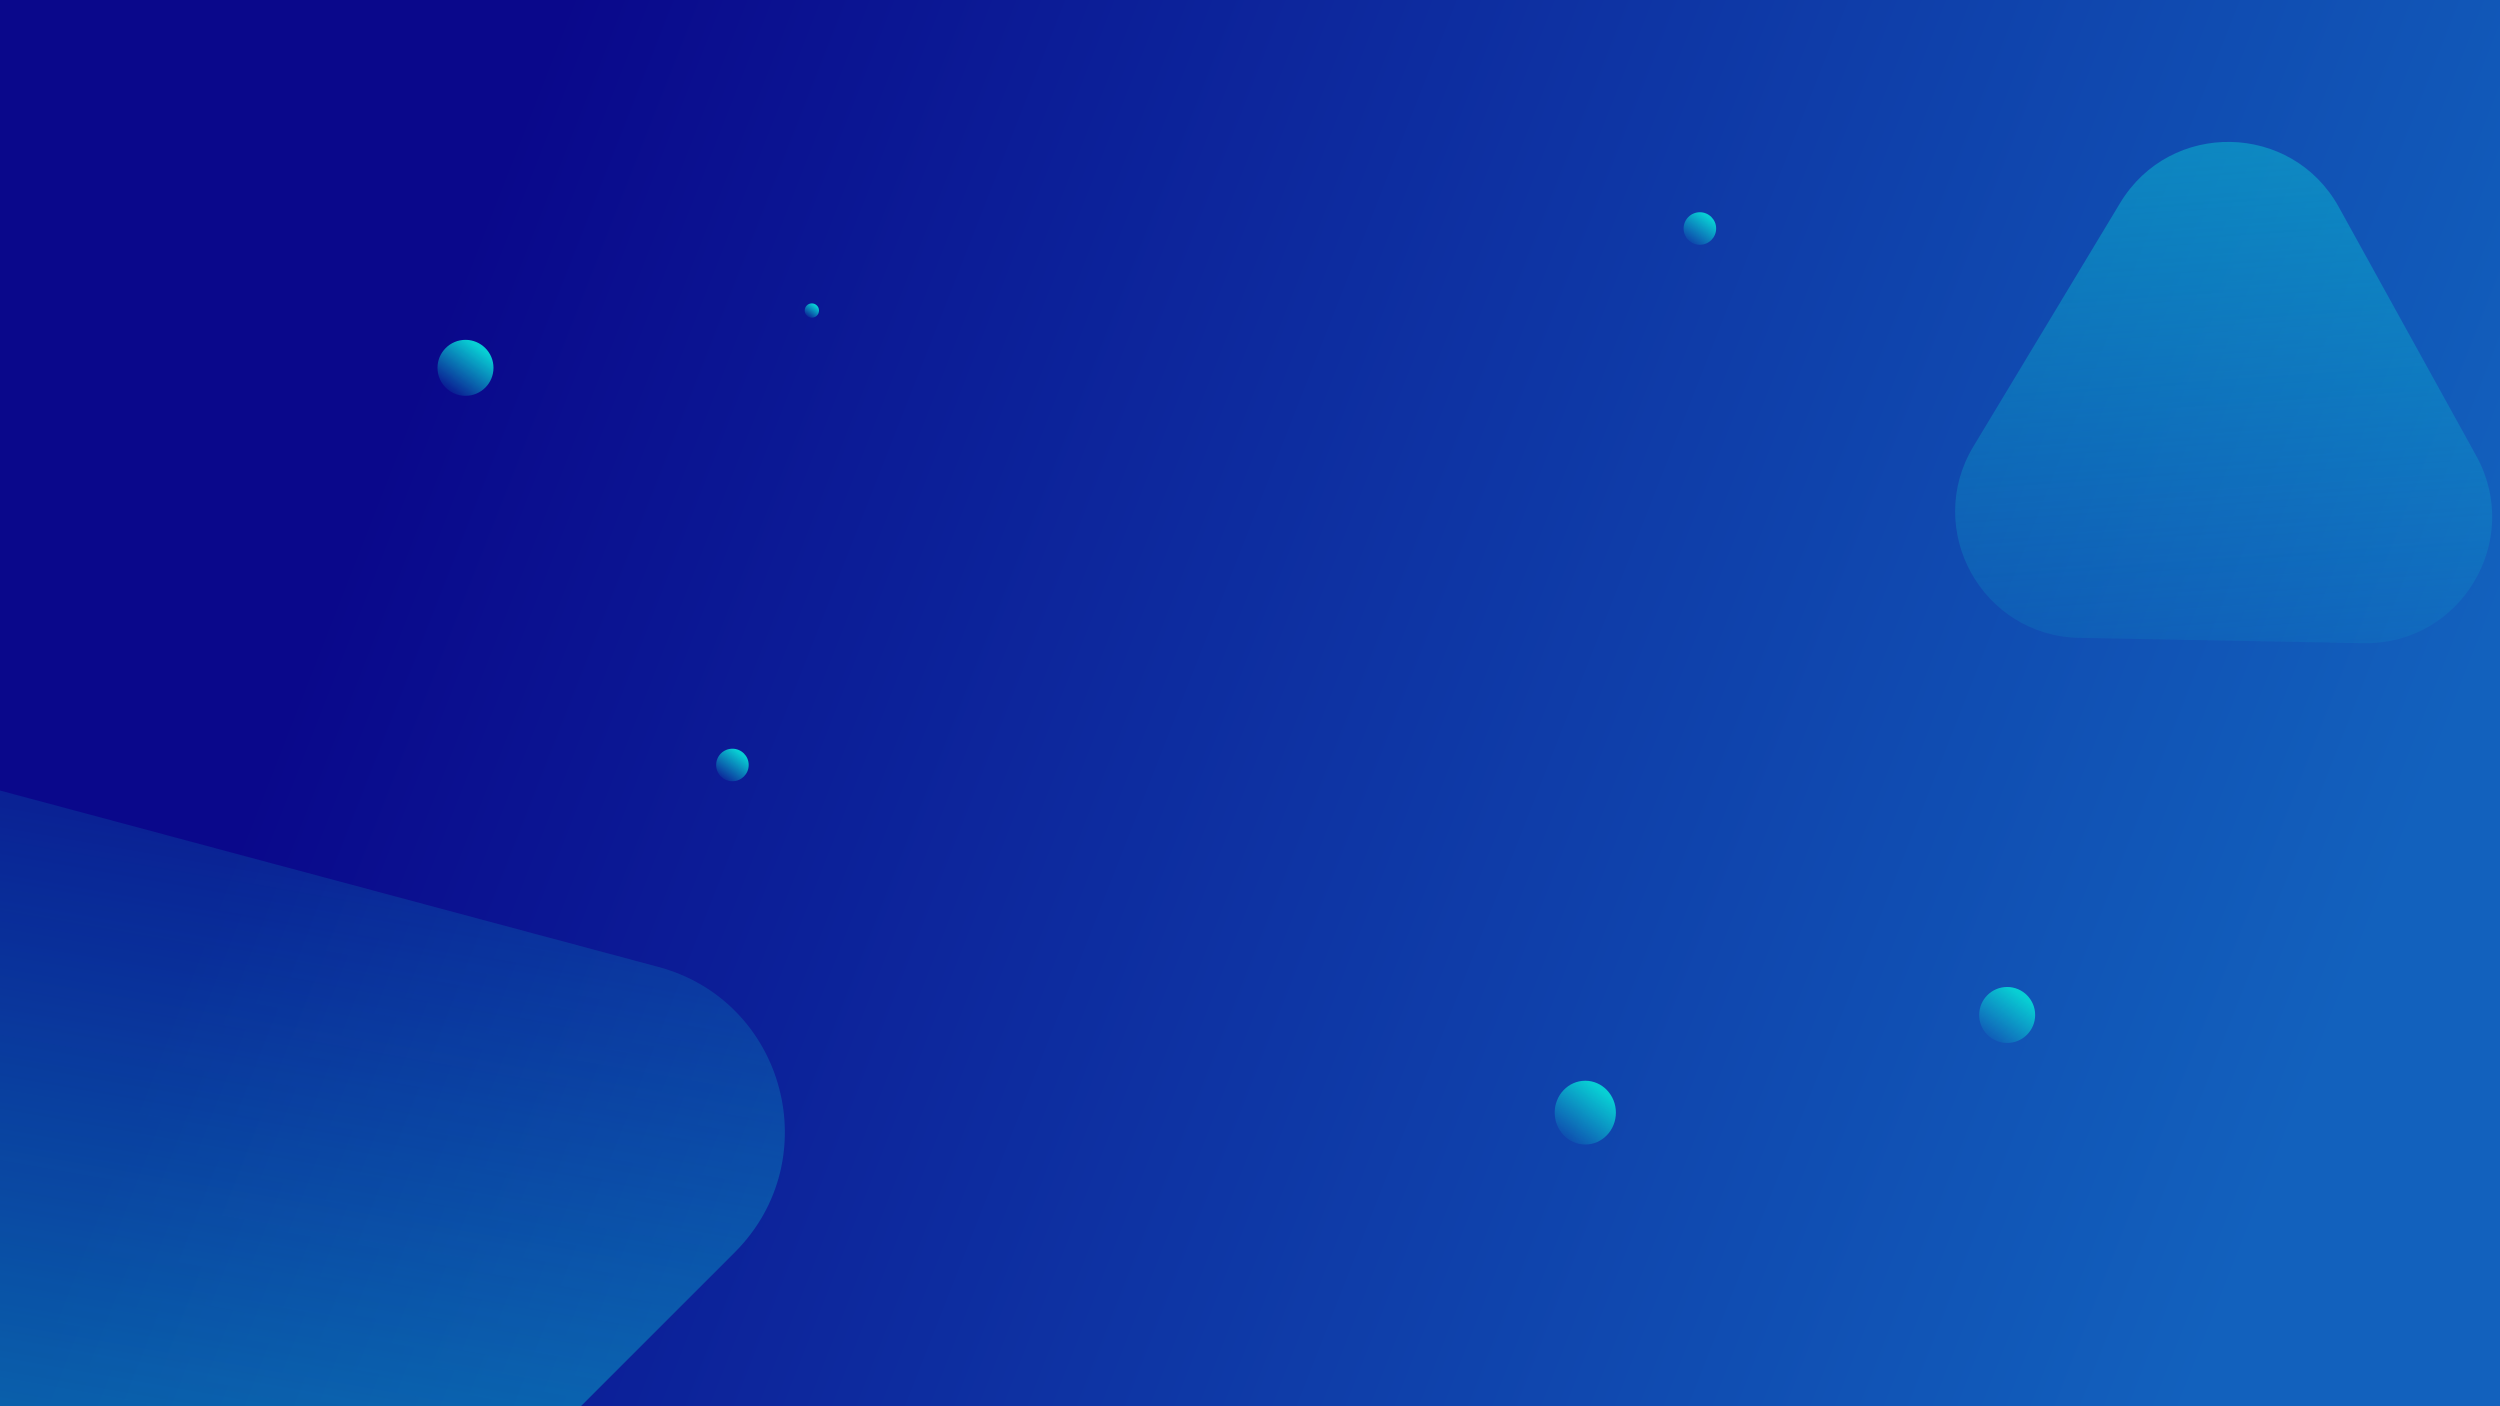 <svg width="1920" height="1080" viewBox="0 0 1920 1080" fill="none" xmlns="http://www.w3.org/2000/svg">
<rect width="1920" height="1080" fill="url(#paint0_linear)"/>
<g opacity="0.5" filter="url(#filter0_f)">
<path d="M1796.23 159.069C1760.11 93.712 1666.79 91.957 1628.25 155.911L1515.6 342.821C1477.05 406.775 1522.19 488.471 1596.85 489.875L1815.05 493.977C1889.7 495.381 1937.88 415.44 1901.77 350.082L1796.23 159.069Z" fill="url(#paint1_linear)"/>
</g>
<g opacity="0.7" filter="url(#filter1_f)">
<path d="M-86.402 1334.6C-60.302 1432.01 61.458 1464.64 132.765 1393.33L564.329 961.765C635.636 890.457 603.011 768.698 505.603 742.598L-83.924 584.634C-181.332 558.534 -270.466 647.668 -244.365 745.076L-86.402 1334.6Z" fill="url(#paint2_linear)"/>
</g>
<g filter="url(#filter2_f)">
<circle cx="357.5" cy="282.5" r="21.5" fill="url(#paint3_linear)"/>
</g>
<g filter="url(#filter3_f)">
<circle cx="1541.5" cy="779.5" r="21.5" fill="url(#paint4_linear)"/>
</g>
<g filter="url(#filter4_f)">
<circle cx="562.5" cy="587.5" r="12.5" fill="url(#paint5_linear)"/>
</g>
<g filter="url(#filter5_f)">
<ellipse cx="1217.5" cy="854.5" rx="23.5" ry="24.5" fill="url(#paint6_linear)"/>
</g>
<g filter="url(#filter6_f)">
<circle cx="623.5" cy="238.5" r="5.5" fill="url(#paint7_linear)"/>
</g>
<g filter="url(#filter7_f)">
<circle cx="1305.5" cy="175.5" r="12.5" fill="url(#paint8_linear)"/>
</g>
<defs>
<filter id="filter0_f" x="1474.72" y="80.121" width="469.65" height="440.683" filterUnits="userSpaceOnUse" color-interpolation-filters="sRGB">
<feFlood flood-opacity="0" result="BackgroundImageFix"/>
<feBlend mode="normal" in="SourceGraphic" in2="BackgroundImageFix" result="shape"/>
<feGaussianBlur stdDeviation="12.5" result="effect1_foregroundBlur"/>
</filter>
<filter id="filter1_f" x="-437.26" y="528.678" width="1091.59" height="1033.49" filterUnits="userSpaceOnUse" color-interpolation-filters="sRGB">
<feFlood flood-opacity="0" result="BackgroundImageFix"/>
<feBlend mode="normal" in="SourceGraphic" in2="BackgroundImageFix" result="shape"/>
<feGaussianBlur stdDeviation="11" result="effect1_foregroundBlur"/>
</filter>
<filter id="filter2_f" x="318" y="243" width="79" height="79" filterUnits="userSpaceOnUse" color-interpolation-filters="sRGB">
<feFlood flood-opacity="0" result="BackgroundImageFix"/>
<feBlend mode="normal" in="SourceGraphic" in2="BackgroundImageFix" result="shape"/>
<feGaussianBlur stdDeviation="9" result="effect1_foregroundBlur"/>
</filter>
<filter id="filter3_f" x="1502" y="740" width="79" height="79" filterUnits="userSpaceOnUse" color-interpolation-filters="sRGB">
<feFlood flood-opacity="0" result="BackgroundImageFix"/>
<feBlend mode="normal" in="SourceGraphic" in2="BackgroundImageFix" result="shape"/>
<feGaussianBlur stdDeviation="9" result="effect1_foregroundBlur"/>
</filter>
<filter id="filter4_f" x="532" y="557" width="61" height="61" filterUnits="userSpaceOnUse" color-interpolation-filters="sRGB">
<feFlood flood-opacity="0" result="BackgroundImageFix"/>
<feBlend mode="normal" in="SourceGraphic" in2="BackgroundImageFix" result="shape"/>
<feGaussianBlur stdDeviation="9" result="effect1_foregroundBlur"/>
</filter>
<filter id="filter5_f" x="1176" y="812" width="83" height="85" filterUnits="userSpaceOnUse" color-interpolation-filters="sRGB">
<feFlood flood-opacity="0" result="BackgroundImageFix"/>
<feBlend mode="normal" in="SourceGraphic" in2="BackgroundImageFix" result="shape"/>
<feGaussianBlur stdDeviation="9" result="effect1_foregroundBlur"/>
</filter>
<filter id="filter6_f" x="616" y="231" width="15" height="15" filterUnits="userSpaceOnUse" color-interpolation-filters="sRGB">
<feFlood flood-opacity="0" result="BackgroundImageFix"/>
<feBlend mode="normal" in="SourceGraphic" in2="BackgroundImageFix" result="shape"/>
<feGaussianBlur stdDeviation="1" result="effect1_foregroundBlur"/>
</filter>
<filter id="filter7_f" x="1275" y="145" width="61" height="61" filterUnits="userSpaceOnUse" color-interpolation-filters="sRGB">
<feFlood flood-opacity="0" result="BackgroundImageFix"/>
<feBlend mode="normal" in="SourceGraphic" in2="BackgroundImageFix" result="shape"/>
<feGaussianBlur stdDeviation="9" result="effect1_foregroundBlur"/>
</filter>
<linearGradient id="paint0_linear" x1="374" y1="150.849" x2="1822.86" y2="719.469" gradientUnits="userSpaceOnUse">
<stop stop-color="#0A088B"/>
<stop offset="1" stop-color="#1261BD"/>
</linearGradient>
<linearGradient id="paint1_linear" x1="1731.47" y1="50.096" x2="1769.04" y2="595.539" gradientUnits="userSpaceOnUse">
<stop stop-color="#08CFD4"/>
<stop offset="1" stop-color="#08CFD4" stop-opacity="0"/>
</linearGradient>
<linearGradient id="paint2_linear" x1="-40.835" y1="1475.18" x2="141.129" y2="441.384" gradientUnits="userSpaceOnUse">
<stop stop-color="#08CFD4"/>
<stop offset="1" stop-color="#08CFD4" stop-opacity="0"/>
</linearGradient>
<linearGradient id="paint3_linear" x1="369.444" y1="267.868" x2="343.167" y2="304" gradientUnits="userSpaceOnUse">
<stop stop-color="#08CFD4"/>
<stop offset="1" stop-color="#08CFD4" stop-opacity="0"/>
</linearGradient>
<linearGradient id="paint4_linear" x1="1553.44" y1="764.868" x2="1527.17" y2="801" gradientUnits="userSpaceOnUse">
<stop stop-color="#08CFD4"/>
<stop offset="1" stop-color="#08CFD4" stop-opacity="0"/>
</linearGradient>
<linearGradient id="paint5_linear" x1="569.444" y1="578.993" x2="554.167" y2="600" gradientUnits="userSpaceOnUse">
<stop stop-color="#08CFD4"/>
<stop offset="1" stop-color="#08CFD4" stop-opacity="0"/>
</linearGradient>
<linearGradient id="paint6_linear" x1="1230.56" y1="837.826" x2="1200.25" y2="877.798" gradientUnits="userSpaceOnUse">
<stop stop-color="#08CFD4"/>
<stop offset="1" stop-color="#08CFD4" stop-opacity="0"/>
</linearGradient>
<linearGradient id="paint7_linear" x1="626.556" y1="234.757" x2="619.833" y2="244" gradientUnits="userSpaceOnUse">
<stop stop-color="#08CFD4"/>
<stop offset="1" stop-color="#08CFD4" stop-opacity="0"/>
</linearGradient>
<linearGradient id="paint8_linear" x1="1312.44" y1="166.993" x2="1297.17" y2="188" gradientUnits="userSpaceOnUse">
<stop stop-color="#08CFD4"/>
<stop offset="1" stop-color="#08CFD4" stop-opacity="0"/>
</linearGradient>
</defs>
</svg>
